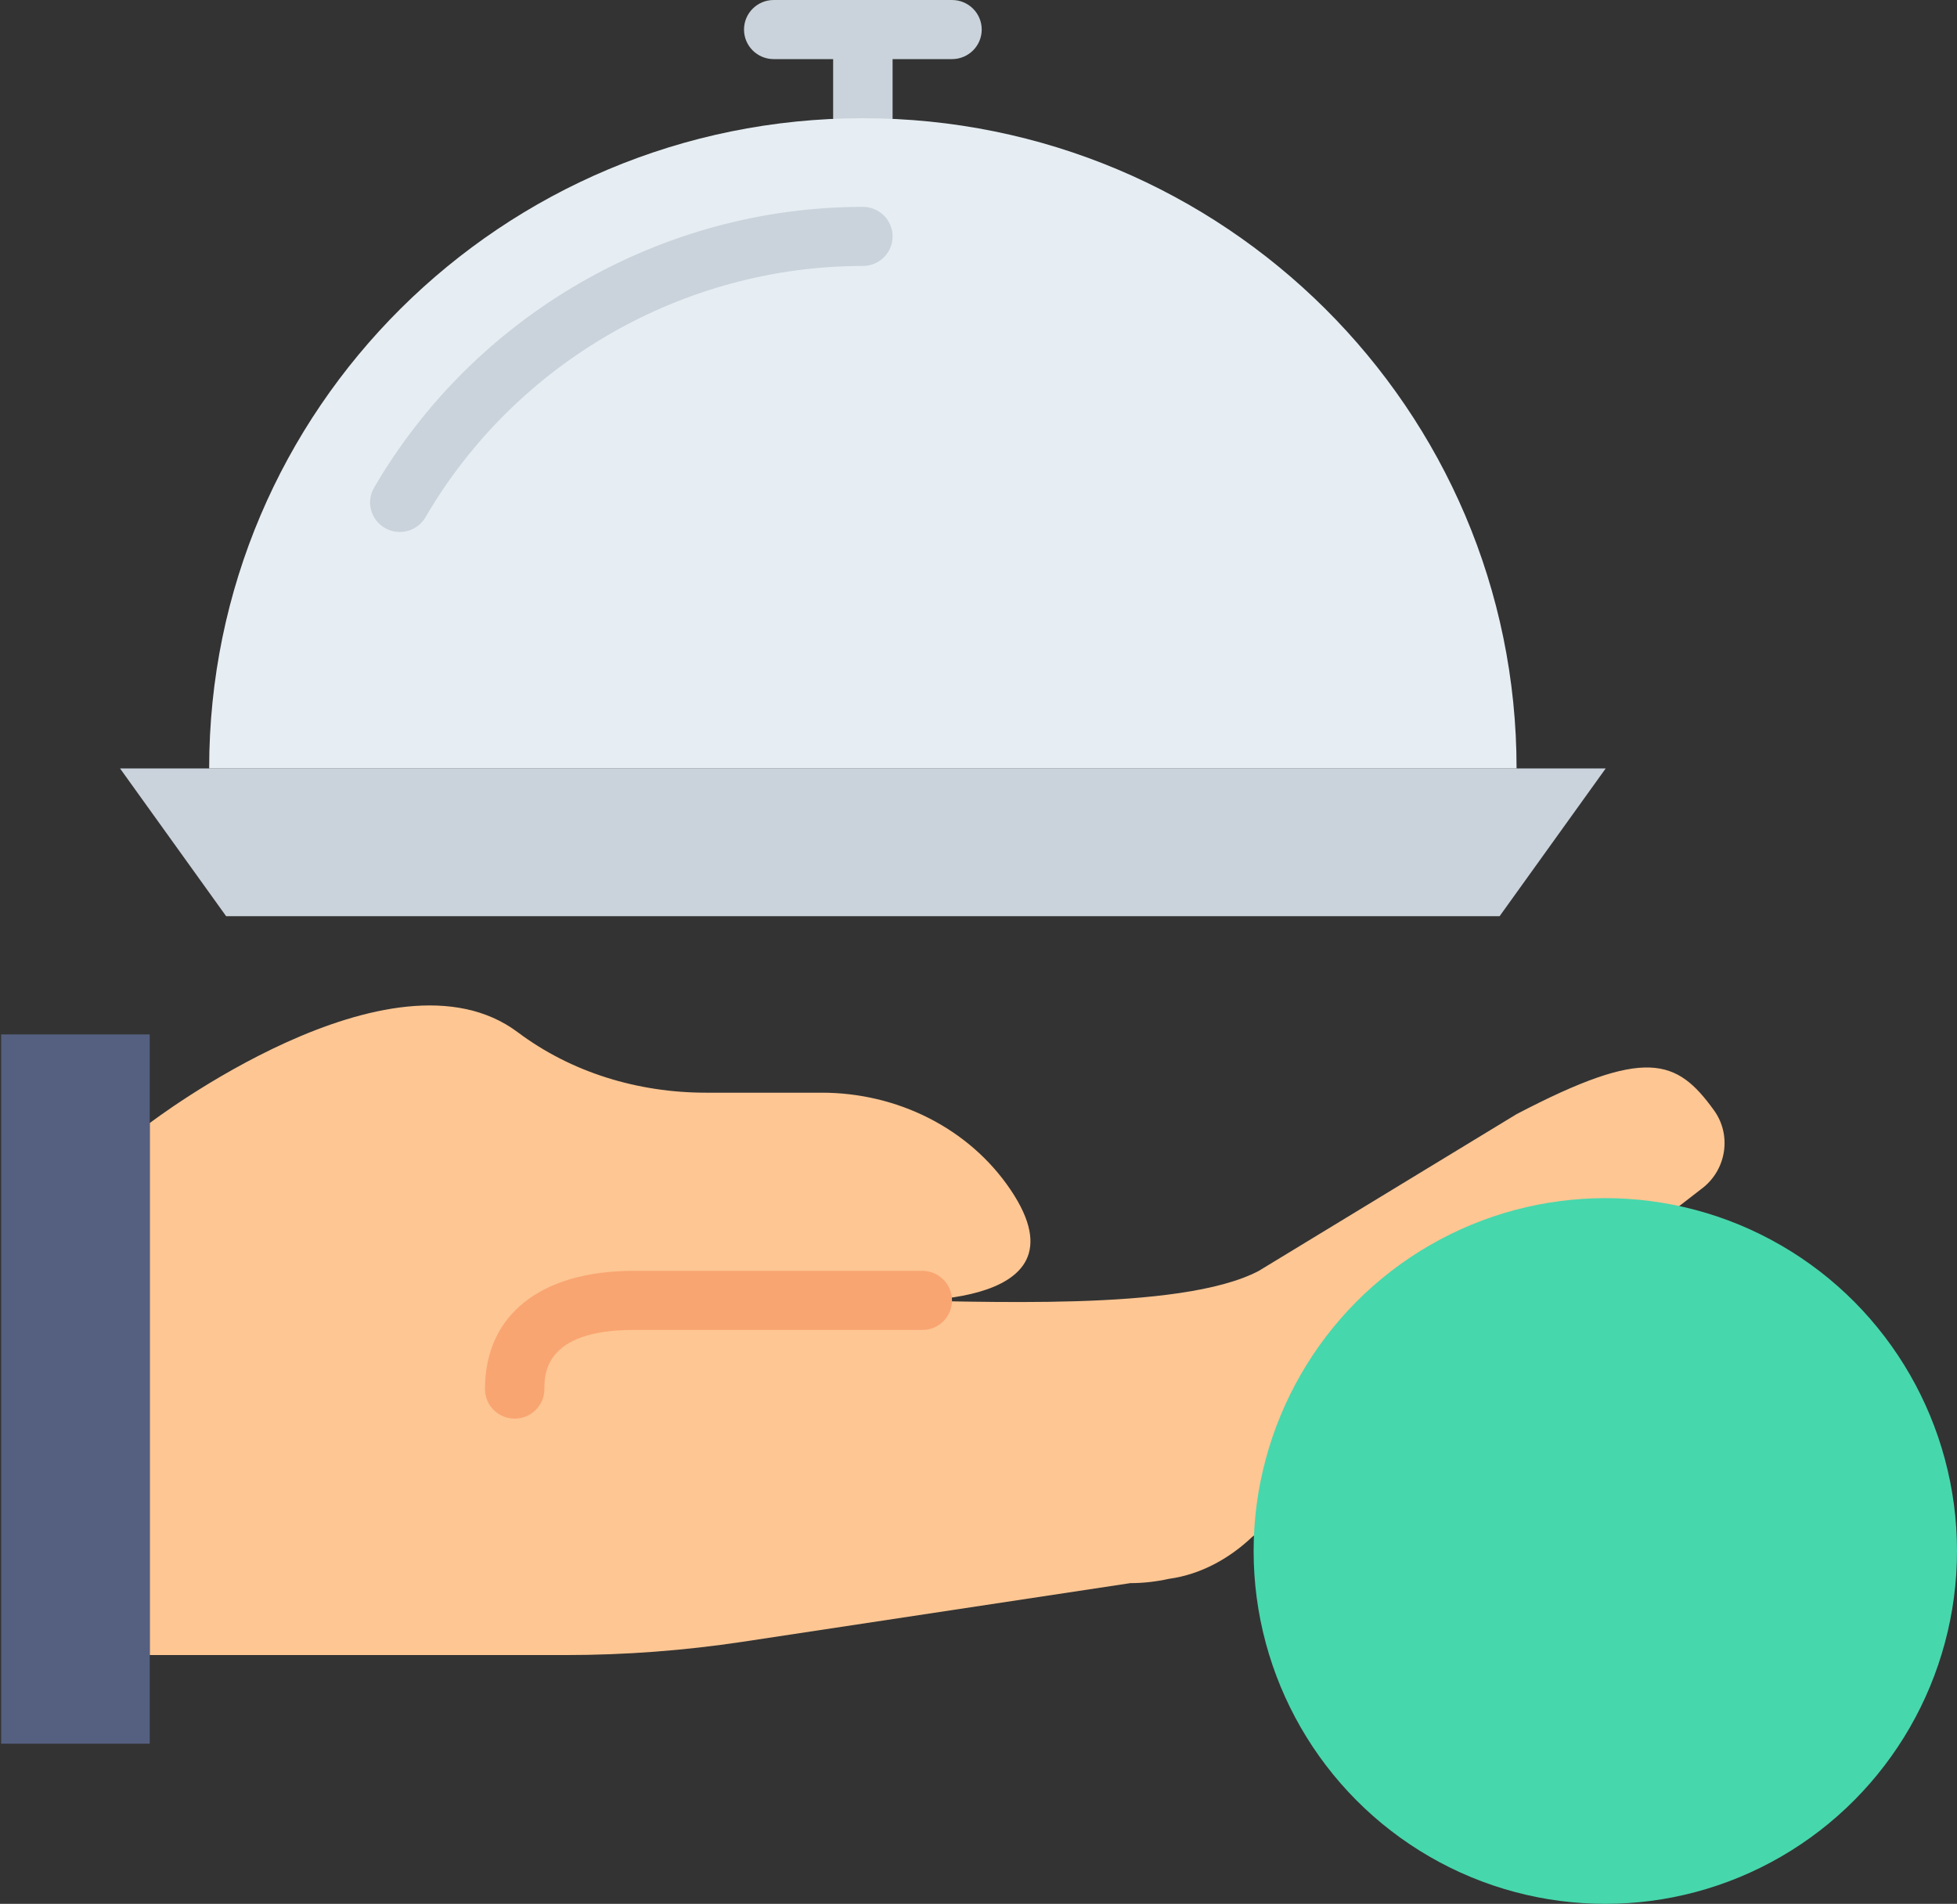 <?xml version="1.0" encoding="UTF-8"?>
<svg width="110px" height="107px" viewBox="0 0 110 107" version="1.1" xmlns="http://www.w3.org/2000/svg" xmlns:xlink="http://www.w3.org/1999/xlink">
    <rect x="0" y="0" width="110" height="107" fill="#333333" stroke="none"/>
    <!-- Generator: Sketch 43 (38999) - http://www.bohemiancoding.com/sketch -->
    <title>Option3</title>
    <desc>Created with Sketch.</desc>
    <defs></defs>
    <g id="UI" stroke="none" stroke-width="1" fill="none" fill-rule="evenodd">
        <g id="[MD]-Medium-Desktop-(992px-to-1199px)-Child-first-screen" transform="translate(-908, -289)" fill-rule="nonzero">
            <g id="Options" transform="translate(171, 203)">
                <g id="Option-3" transform="translate(646, 0)">
                    <g id="Option3" transform="translate(91, 86)">
                        <g id="meal-(1)">
                            <path d="M95.766,66.716 C97.059,65.65 97.321,63.76 96.342,62.403 C94.25,59.504 92.514,58.815 85.244,62.617 L70.757,71.424 C66.33,73.764 54.712,73.085 49.7,73.085 C49.7,73.085 61.528,73.882 56.808,66.874 C54.46,63.389 50.411,61.411 46.194,61.411 L39.679,61.411 C35.881,61.411 32.135,60.288 29.103,58.014 C22.027,52.709 8.416,63.119 8.416,63.119 L8.416,93.017 L31.799,93.017 C35.134,93.017 38.466,92.766 41.763,92.268 L63.532,88.975 C64.275,88.975 64.997,88.889 65.695,88.735 C65.707,88.733 65.717,88.731 65.728,88.73 C67.49,88.484 69.101,87.597 70.387,86.373 L95.766,66.716 Z" id="Shape" fill="#FDC693"></path>
                            <polygon id="Shape" fill="#556080" points="0.065 98 8.416 98 8.416 58.136 0.065 58.136"></polygon>
                            <path d="M28.93,79.729 C28.006,79.729 27.26,78.985 27.26,78.068 C27.26,73.907 30.381,71.424 35.611,71.424 L51.841,71.424 C52.765,71.424 53.511,72.168 53.511,73.085 C53.511,74.001 52.765,74.746 51.841,74.746 L35.611,74.746 C30.6,74.746 30.6,77.245 30.6,78.068 C30.6,78.985 29.853,79.729 28.93,79.729" id="Shape" fill="#F9A571"></path>
                            <g id="Group" transform="translate(6.736, 0)" fill="#CAD3DB">
                                <polygon id="Shape" points="83.519 43.186 0.01 43.186 5.975 51.492 77.554 51.492"></polygon>
                                <path d="M41.764,8.305 C40.841,8.305 40.094,7.561 40.094,6.644 L40.094,1.661 C40.094,0.744 40.841,0 41.764,0 C42.688,0 43.435,0.744 43.435,1.661 L43.435,6.644 C43.435,7.561 42.688,8.305 41.764,8.305" id="Shape"></path>
                                <path d="M46.775,3.322 L36.754,3.322 C35.83,3.322 35.084,2.578 35.084,1.661 C35.084,0.744 35.83,0 36.754,0 L46.775,0 C47.699,0 48.445,0.744 48.445,1.661 C48.445,2.578 47.699,3.322 46.775,3.322" id="Shape"></path>
                            </g>
                            <path d="M85.244,43.186 C85.244,23.005 68.793,6.644 48.501,6.644 C28.208,6.644 11.757,23.005 11.757,43.186 L85.244,43.186 Z" id="Shape" fill="#E6EEF3"></path>
                            <path d="M22.471,29.897 C22.187,29.897 21.898,29.826 21.634,29.673 C20.836,29.213 20.564,28.196 21.028,27.404 C26.702,17.672 37.229,11.626 48.501,11.626 C49.424,11.626 50.171,12.37 50.171,13.287 C50.171,14.206 49.424,14.948 48.501,14.948 C38.416,14.948 28.996,20.36 23.917,29.068 C23.609,29.6 23.047,29.897 22.471,29.897" id="Shape" fill="#CAD3DB"></path>
                        </g>
                        <g id="Subscription" transform="translate(70, 67)" fill="#47D7AC">
                            <g id="repeat" transform="translate(0.464, 0.338)">
                                <ellipse id="Oval" cx="19.768" cy="19.831" rx="19.768" ry="19.831"></ellipse>
                            </g>
                        </g>
                    </g>
                </g>
            </g>
        </g>
    </g>
</svg>